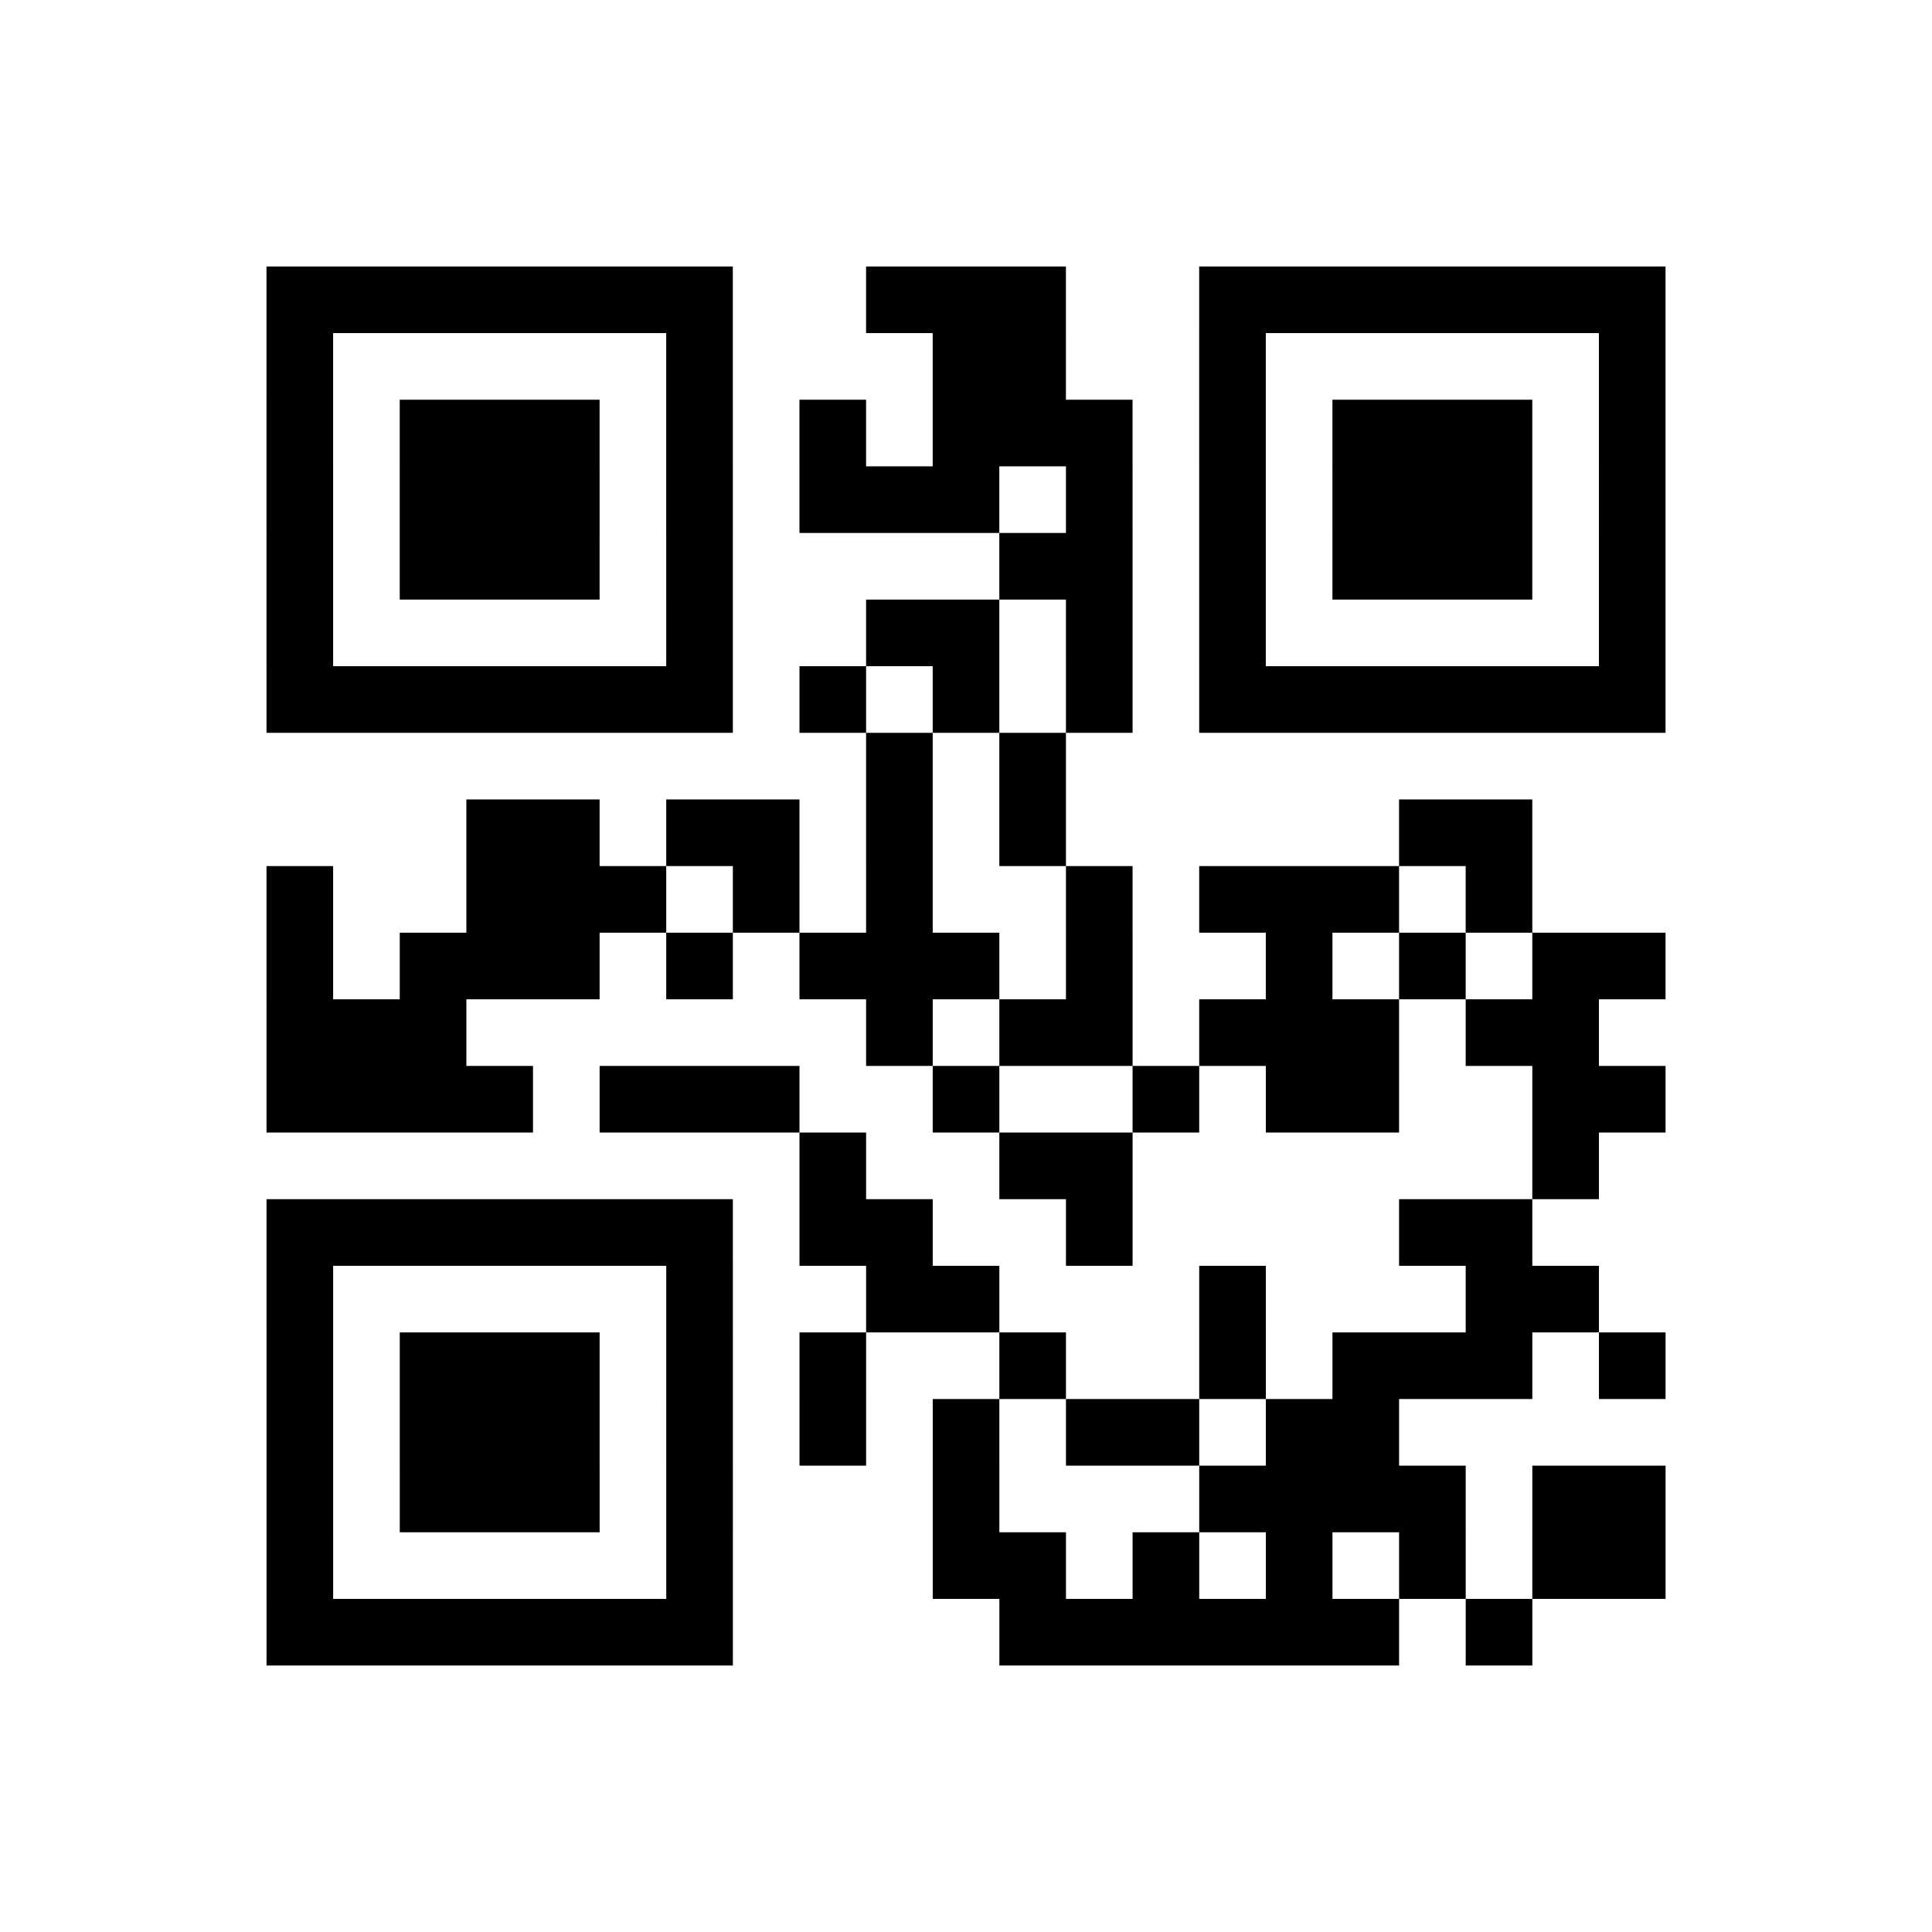 <?xml version="1.0" encoding="UTF-8"?>
<svg xmlns="http://www.w3.org/2000/svg" height="232" width="232" class="pyqrcode"><path transform="scale(8)" stroke="#000" class="pyqrline" d="M4 4.5h7m2 0h3m2 0h7m-21 1h1m5 0h1m3 0h2m2 0h1m5 0h1m-21 1h1m1 0h3m1 0h1m1 0h1m1 0h3m1 0h1m1 0h3m1 0h1m-21 1h1m1 0h3m1 0h1m1 0h3m1 0h1m1 0h1m1 0h3m1 0h1m-21 1h1m1 0h3m1 0h1m4 0h2m1 0h1m1 0h3m1 0h1m-21 1h1m5 0h1m2 0h2m1 0h1m1 0h1m5 0h1m-21 1h7m1 0h1m1 0h1m1 0h1m1 0h7m-12 1h1m1 0h1m-9 1h2m1 0h2m1 0h1m1 0h1m5 0h2m-19 1h1m2 0h3m1 0h1m1 0h1m2 0h1m1 0h3m1 0h1m-19 1h1m1 0h3m1 0h1m1 0h3m1 0h1m2 0h1m1 0h1m1 0h2m-21 1h3m6 0h1m1 0h2m1 0h3m1 0h2m-20 1h4m1 0h3m2 0h1m2 0h1m1 0h2m2 0h2m-13 1h1m2 0h2m6 0h1m-20 1h7m1 0h2m2 0h1m4 0h2m-19 1h1m5 0h1m2 0h2m3 0h1m3 0h2m-20 1h1m1 0h3m1 0h1m1 0h1m2 0h1m2 0h1m1 0h3m1 0h1m-21 1h1m1 0h3m1 0h1m1 0h1m1 0h1m1 0h2m1 0h2m-17 1h1m1 0h3m1 0h1m3 0h1m3 0h4m1 0h2m-21 1h1m5 0h1m3 0h2m1 0h1m1 0h1m1 0h1m1 0h2m-21 1h7m4 0h6m1 0h1"/></svg>
